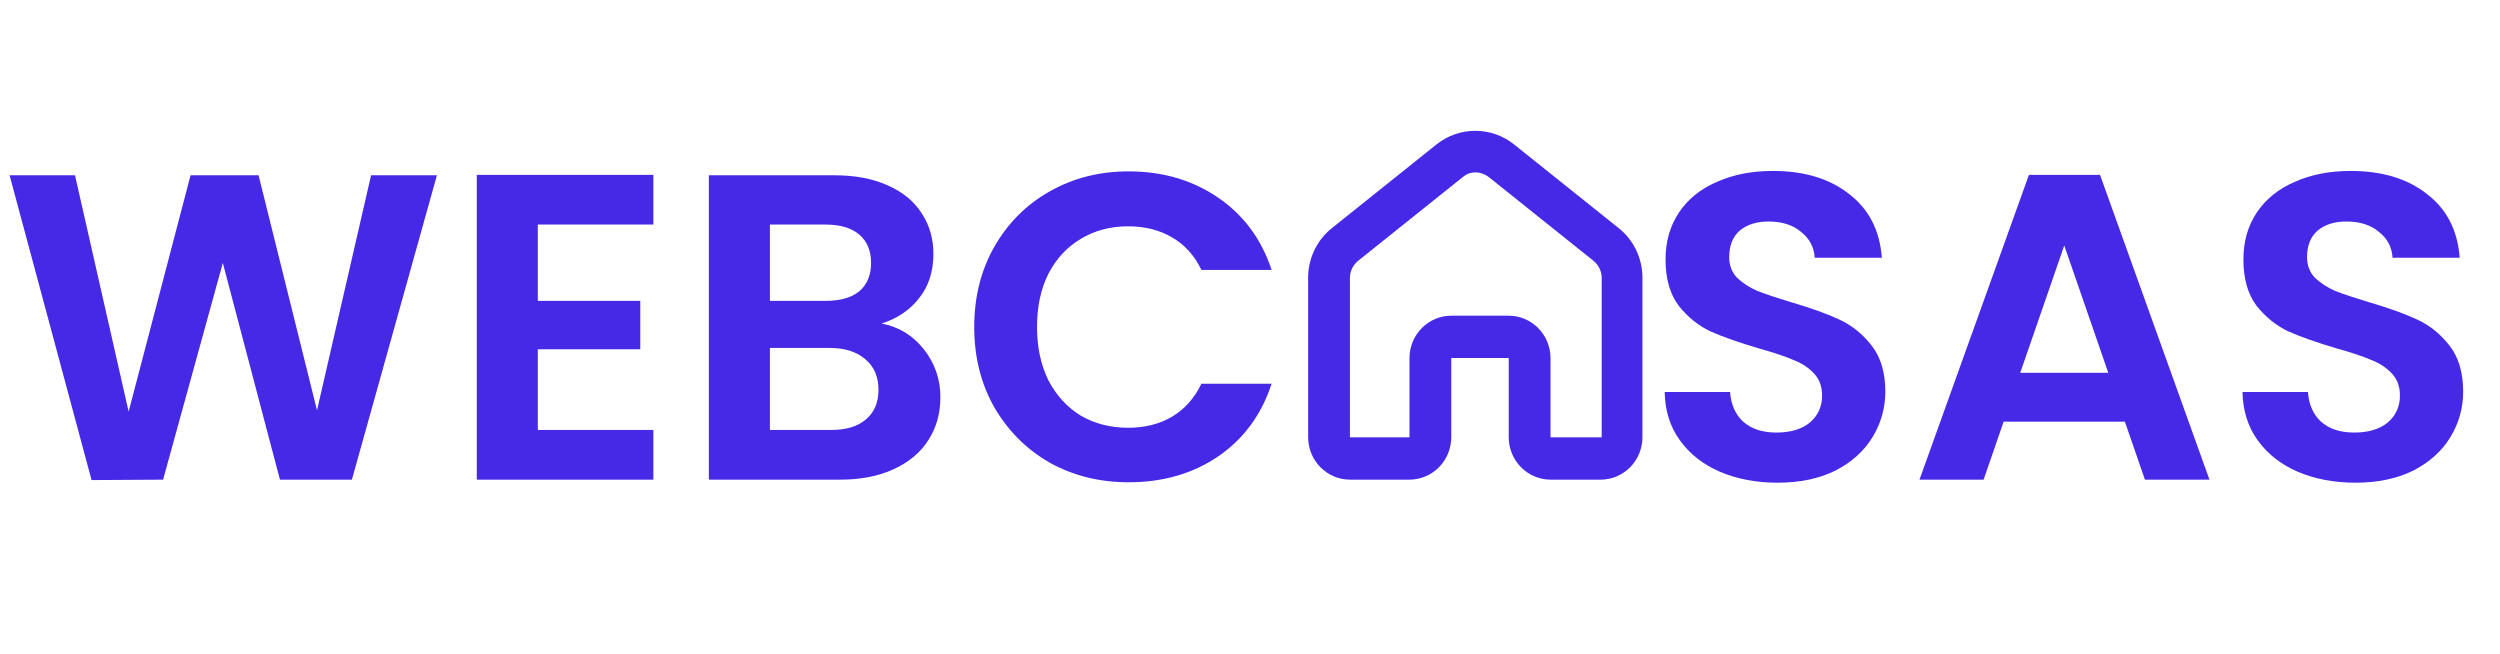 <svg width="172" height="45" viewBox="0 0 172 45" fill="none" xmlns="http://www.w3.org/2000/svg">
<path d="M30.06 12.06L24.21 33H19.26L15.33 18.09L11.22 33L6.3 33.03L0.66 12.06H5.16L8.85 28.32L13.11 12.06H17.79L21.81 28.23L25.53 12.06H30.06ZM37.002 15.45V20.7H44.052V24.03H37.002V29.58H44.952V33H32.802V12.03H44.952V15.45H37.002ZM60.649 22.26C61.829 22.48 62.799 23.07 63.559 24.03C64.319 24.99 64.699 26.09 64.699 27.33C64.699 28.45 64.419 29.44 63.859 30.3C63.319 31.14 62.529 31.8 61.489 32.28C60.449 32.76 59.219 33 57.799 33H48.769V12.06H57.409C58.829 12.06 60.049 12.29 61.069 12.75C62.109 13.21 62.889 13.85 63.409 14.67C63.949 15.49 64.219 16.42 64.219 17.46C64.219 18.68 63.889 19.7 63.229 20.52C62.589 21.34 61.729 21.92 60.649 22.26ZM52.969 20.7H56.809C57.809 20.7 58.579 20.48 59.119 20.04C59.659 19.58 59.929 18.93 59.929 18.09C59.929 17.25 59.659 16.6 59.119 16.14C58.579 15.68 57.809 15.45 56.809 15.45H52.969V20.7ZM57.199 29.58C58.219 29.58 59.009 29.34 59.569 28.86C60.149 28.38 60.439 27.7 60.439 26.82C60.439 25.92 60.139 25.22 59.539 24.72C58.939 24.2 58.129 23.94 57.109 23.94H52.969V29.58H57.199ZM67.027 22.5C67.027 20.44 67.487 18.6 68.407 16.98C69.347 15.34 70.617 14.07 72.217 13.17C73.837 12.25 75.647 11.79 77.647 11.79C79.987 11.79 82.037 12.39 83.797 13.59C85.557 14.79 86.787 16.45 87.487 18.57H82.657C82.177 17.57 81.497 16.82 80.617 16.32C79.757 15.82 78.757 15.57 77.617 15.57C76.397 15.57 75.307 15.86 74.347 16.44C73.407 17 72.667 17.8 72.127 18.84C71.607 19.88 71.347 21.1 71.347 22.5C71.347 23.88 71.607 25.1 72.127 26.16C72.667 27.2 73.407 28.01 74.347 28.59C75.307 29.15 76.397 29.43 77.617 29.43C78.757 29.43 79.757 29.18 80.617 28.68C81.497 28.16 82.177 27.4 82.657 26.4H87.487C86.787 28.54 85.557 30.21 83.797 31.41C82.057 32.59 80.007 33.18 77.647 33.18C75.647 33.18 73.837 32.73 72.217 31.83C70.617 30.91 69.347 29.64 68.407 28.02C67.487 26.4 67.027 24.56 67.027 22.5Z" fill="#4529E6"/>
<path d="M122.3 33.21C120.84 33.21 119.52 32.96 118.34 32.46C117.18 31.96 116.26 31.24 115.58 30.3C114.9 29.36 114.55 28.25 114.53 26.97H119.03C119.09 27.83 119.39 28.51 119.93 29.01C120.49 29.51 121.25 29.76 122.21 29.76C123.19 29.76 123.96 29.53 124.52 29.07C125.08 28.59 125.36 27.97 125.36 27.21C125.36 26.59 125.17 26.08 124.79 25.68C124.41 25.28 123.93 24.97 123.35 24.75C122.79 24.51 122.01 24.25 121.01 23.97C119.65 23.57 118.54 23.18 117.68 22.8C116.84 22.4 116.11 21.81 115.49 21.03C114.89 20.23 114.59 19.17 114.59 17.85C114.59 16.61 114.9 15.53 115.52 14.61C116.14 13.69 117.01 12.99 118.13 12.51C119.25 12.01 120.53 11.76 121.97 11.76C124.13 11.76 125.88 12.29 127.22 13.35C128.58 14.39 129.33 15.85 129.47 17.73H124.85C124.81 17.01 124.5 16.42 123.92 15.96C123.36 15.48 122.61 15.24 121.67 15.24C120.85 15.24 120.19 15.45 119.69 15.87C119.21 16.29 118.97 16.9 118.97 17.7C118.97 18.26 119.15 18.73 119.51 19.11C119.89 19.47 120.35 19.77 120.89 20.01C121.45 20.23 122.23 20.49 123.23 20.79C124.59 21.19 125.7 21.59 126.56 21.99C127.42 22.39 128.16 22.99 128.78 23.79C129.4 24.59 129.71 25.64 129.71 26.94C129.71 28.06 129.42 29.1 128.84 30.06C128.26 31.02 127.41 31.79 126.29 32.37C125.17 32.93 123.84 33.21 122.3 33.21ZM146.191 29.01H137.851L136.471 33H132.061L139.591 12.03H144.481L152.011 33H147.571L146.191 29.01ZM145.051 25.65L142.021 16.89L138.991 25.65H145.051ZM162.056 33.21C160.596 33.21 159.276 32.96 158.096 32.46C156.936 31.96 156.016 31.24 155.336 30.3C154.656 29.36 154.306 28.25 154.286 26.97H158.786C158.846 27.83 159.146 28.51 159.686 29.01C160.246 29.51 161.006 29.76 161.966 29.76C162.946 29.76 163.716 29.53 164.276 29.07C164.836 28.59 165.116 27.97 165.116 27.21C165.116 26.59 164.926 26.08 164.546 25.68C164.166 25.28 163.686 24.97 163.106 24.75C162.546 24.51 161.766 24.25 160.766 23.97C159.406 23.57 158.296 23.18 157.436 22.8C156.596 22.4 155.866 21.81 155.246 21.03C154.646 20.23 154.346 19.17 154.346 17.85C154.346 16.61 154.656 15.53 155.276 14.61C155.896 13.69 156.766 12.99 157.886 12.51C159.006 12.01 160.286 11.76 161.726 11.76C163.886 11.76 165.636 12.29 166.976 13.35C168.336 14.39 169.086 15.85 169.226 17.73H164.606C164.566 17.01 164.256 16.42 163.676 15.96C163.116 15.48 162.366 15.24 161.426 15.24C160.606 15.24 159.946 15.45 159.446 15.87C158.966 16.29 158.726 16.9 158.726 17.7C158.726 18.26 158.906 18.73 159.266 19.11C159.646 19.47 160.106 19.77 160.646 20.01C161.206 20.23 161.986 20.49 162.986 20.79C164.346 21.19 165.456 21.59 166.316 21.99C167.176 22.39 167.916 22.99 168.536 23.79C169.156 24.59 169.466 25.64 169.466 26.94C169.466 28.06 169.176 29.1 168.596 30.06C168.016 31.02 167.166 31.79 166.046 32.37C164.926 32.93 163.596 33.21 162.056 33.21Z" fill="#4529E6"/>
<path d="M111.347 15.679L104.159 9.929C103.4 9.327 102.464 9 101.5 9C100.536 9 99.6 9.327 98.841 9.929L91.653 15.679C91.139 16.084 90.723 16.603 90.436 17.196C90.15 17.788 90.001 18.439 90 19.099V30.089C90.002 30.86 90.306 31.599 90.845 32.145C91.383 32.69 92.113 32.998 92.875 33H96.972C97.734 32.998 98.464 32.69 99.002 32.145C99.541 31.599 99.845 30.86 99.847 30.089V24.63H103.8V30.089C103.802 30.86 104.106 31.599 104.645 32.145C105.183 32.69 105.913 32.998 106.675 33H110.125C110.887 32.998 111.617 32.69 112.155 32.145C112.694 31.599 112.998 30.86 113 30.089V19.099C112.999 18.439 112.85 17.788 112.564 17.196C112.277 16.603 111.861 16.084 111.347 15.679ZM110.125 30.089H106.675V24.63C106.673 23.859 106.369 23.12 105.83 22.575C105.292 22.029 104.562 21.722 103.8 21.719H99.847C99.085 21.722 98.355 22.029 97.817 22.575C97.278 23.12 96.974 23.859 96.972 24.63V30.089H92.875V19.099C92.88 18.874 92.934 18.653 93.033 18.451C93.133 18.25 93.275 18.074 93.45 17.935L100.637 12.185C101.141 11.749 101.859 11.749 102.434 12.185L109.622 17.935C109.797 18.074 109.939 18.25 110.039 18.451C110.138 18.653 110.192 18.874 110.197 19.099V30.089H110.125Z" fill="#4529E6"/>
</svg>
